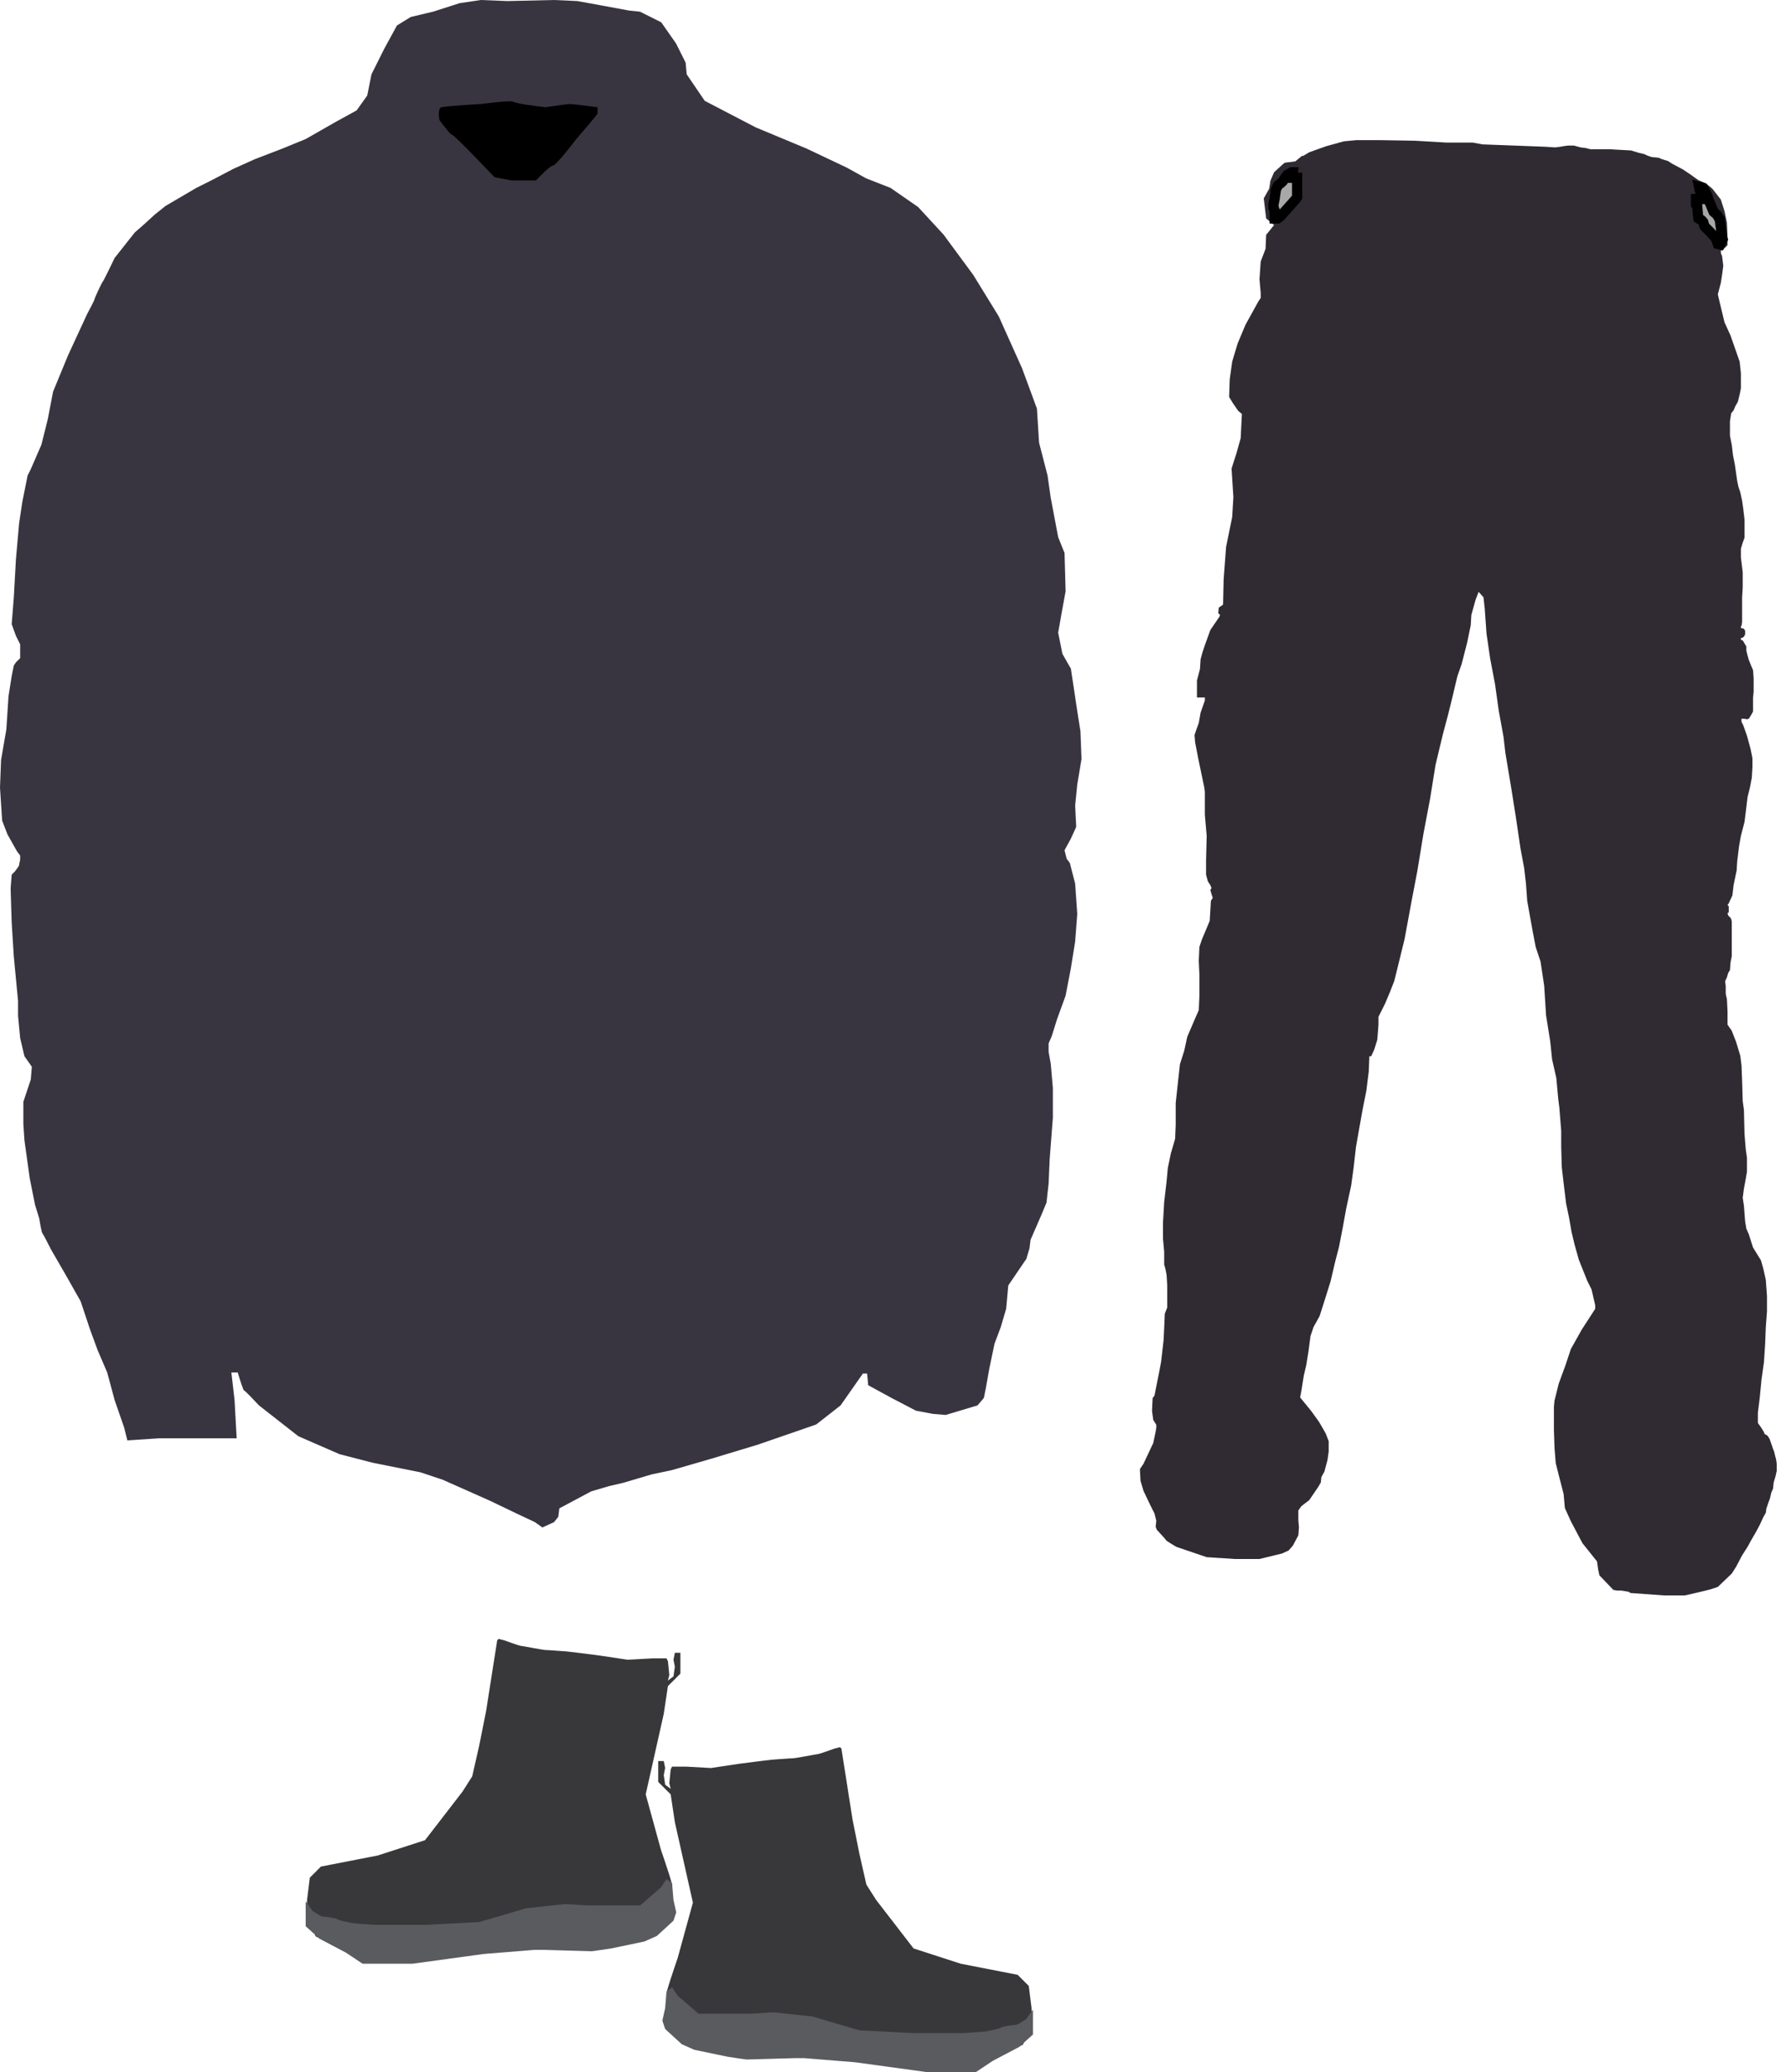 <svg width="175" height="203" viewBox="0 0 175 203" fill="none" xmlns="http://www.w3.org/2000/svg">
<path d="M45.03 0.312L47.11 0L49.71 0.104L54.286 0L56.574 0.104L58.862 0.52L61.67 1.04L62.709 1.144L64.79 2.184L66.245 4.264L67.181 6.136L67.285 7.28L69.053 9.88L74.045 12.479L79.037 14.559L82.989 16.431L84.861 17.471L87.253 18.407L89.957 20.279L92.452 22.983L95.364 26.935L97.86 30.991L100.148 36.087L101.604 40.038L101.812 43.366L102.644 46.59L102.956 48.774L103.684 52.622L104.308 54.182L104.412 57.926L103.996 60.214L103.684 61.982L104.1 64.061L104.932 65.517L105.556 69.677L105.868 71.653L105.972 74.357L105.556 76.853L105.348 78.933L105.452 81.013L104.932 82.157L104.308 83.301L104.516 84.133L104.828 84.549L105.348 86.578L105.556 89.54L105.348 92.244L104.932 94.844L104.412 97.548L103.58 99.836L103.06 101.5L102.748 102.228V103.06L102.956 104.204L103.164 106.596V109.508L102.852 113.564L102.748 115.955L102.54 117.827L102.02 119.075L100.98 121.467L100.876 122.299L100.564 123.339L98.796 125.939L98.588 128.227L98.068 129.995L97.444 131.659L96.924 134.155L96.612 135.923L96.404 136.963L95.78 137.691L92.66 138.627L91.412 138.523L89.749 138.211L87.357 136.963L85.069 135.715L84.965 134.571H84.549L82.365 137.691L79.973 139.562L74.253 141.538L69.781 142.89L65.829 144.034L63.853 144.45L61.046 145.282L59.694 145.594L57.926 146.114L54.806 147.778L54.702 148.61L54.286 149.13L53.142 149.65L52.414 149.13L50.646 148.298L48.046 147.05L43.366 144.97L41.182 144.242L36.503 143.306L33.279 142.474L30.887 141.434L29.223 140.706L25.375 137.691C24.924 137.205 24.002 136.235 23.919 136.235C23.836 136.235 23.468 135.056 23.295 134.467H22.671L22.983 137.171L23.191 140.914H21.423H15.599L12.479 141.122L12.168 139.874L11.232 137.171L10.504 134.467L9.568 132.283L8.84 130.307L7.904 127.499L6.552 125.107L4.992 122.403C4.749 121.918 4.243 120.926 4.16 120.843C4.077 120.76 3.917 119.838 3.848 119.387L3.432 118.035L2.912 115.435L2.392 111.692L2.288 110.132V107.948L3.016 105.764L3.12 104.516L2.392 103.476L1.976 101.708L1.768 99.524V98.068L1.352 93.7L1.144 90.372L1.04 87.045L1.144 85.693L1.456 85.381C1.595 85.207 1.872 84.84 1.872 84.757C1.872 84.674 1.941 84.375 1.976 84.237V83.821L1.664 83.405L0.728 81.741L0.208 80.389L0 77.165L0.104 74.461L0.624 71.445L0.832 68.221L1.144 66.245L1.352 65.205L1.56 64.893L1.976 64.478V63.853V63.126L1.56 62.294L1.144 61.15L1.352 58.55L1.56 54.806L1.872 51.27L2.184 49.19L2.704 46.59L3.016 45.966L4.056 43.574L4.68 41.078L5.2 38.374L6.656 34.839L8.528 30.783C8.77 30.332 9.256 29.41 9.256 29.327C9.256 29.223 9.984 27.663 10.088 27.559C10.171 27.476 10.885 25.999 11.232 25.271L13.207 22.775L14.039 22.047L15.183 21.007L16.223 20.175L19.239 18.407L20.695 17.679L22.879 16.535L24.959 15.599L27.663 14.559L29.951 13.623L32.863 11.96L34.943 10.816L35.983 9.36L36.399 7.28L37.647 4.784L38.895 2.496L40.246 1.664L42.43 1.144L45.03 0.312Z" fill="#393540"/>
<path d="M56.47 13.623C57.128 12.861 58.467 11.294 58.55 11.128V10.504C57.752 10.4 56.095 10.192 55.846 10.192C55.596 10.192 54.147 10.4 53.454 10.504C52.518 10.4 50.584 10.15 50.334 9.984C50.022 9.776 47.318 10.192 47.11 10.192C46.902 10.192 43.678 10.4 43.262 10.504C42.929 10.587 42.985 11.37 43.054 11.752C43.401 12.237 44.136 13.207 44.302 13.207C44.469 13.207 47.145 15.981 48.462 17.367L50.126 17.679H52.518C52.969 17.194 53.932 16.223 54.182 16.223C54.431 16.223 55.811 14.49 56.47 13.623Z" fill="black"/>
<path d="M47.63 167.641L48.718 160.706L48.854 160.57L49.398 160.706C49.897 160.887 50.921 161.25 51.03 161.25C51.166 161.25 53.206 161.658 53.478 161.658C53.75 161.658 55.382 161.794 55.518 161.794C55.627 161.794 57.739 162.066 58.782 162.202L61.502 162.61L63.95 162.474H65.309L65.445 162.746L65.581 164.106L65.445 164.65L65.989 164.242L66.125 163.29L65.989 162.61L66.125 161.93H66.669V162.61V163.97L65.445 165.194L65.037 167.913L63.27 175.801L64.765 181.241C65.173 182.42 65.951 184.728 65.853 184.777C65.581 184.913 64.675 186.862 65.037 187.769L64.629 188.857L63.133 189.809C61.819 189.945 59.135 190.625 58.918 190.625C58.646 190.625 53.478 190.761 53.07 190.761C52.662 190.761 49.126 191.033 48.718 191.033C48.31 191.033 42.734 191.712 42.462 191.712C42.19 191.712 38.111 192.256 37.839 192.256C37.566 192.256 35.799 191.712 35.391 191.576C34.983 191.44 33.351 190.897 33.079 190.625C32.807 190.353 30.903 189.809 30.903 189.673C30.903 189.564 30.495 188.721 30.087 188.313V186.137L30.359 183.961L31.447 182.873L37.023 181.785L41.646 180.289L45.318 175.529L46.27 174.033L46.95 171.041L47.63 167.641Z" fill="#38383A"/>
<path d="M30.631 187.225L29.951 186.273V188.721L31.311 189.945L33.895 191.305L35.527 192.392H40.422L47.358 191.441L52.39 191.033H53.206C53.342 191.033 57.83 191.169 57.966 191.169C58.075 191.169 59.28 190.987 59.87 190.897L63.133 190.217L64.357 189.673L65.989 188.177L66.261 187.361L65.989 186.137L65.853 184.505L65.309 184.097L64.765 184.913L62.725 186.681H61.366H57.558L55.382 186.545L51.574 186.953L46.95 188.313L41.646 188.585H39.062H36.751C36.614 188.585 34.983 188.449 34.847 188.449C34.711 188.449 33.215 188.177 33.079 188.041C32.943 187.905 31.719 187.769 31.583 187.769C31.474 187.769 30.903 187.406 30.631 187.225Z" fill="#5A5B5F"/>
<path d="M83.533 178.249L82.445 171.313L82.309 171.177L81.765 171.313C81.266 171.495 80.242 171.857 80.133 171.857C79.997 171.857 77.957 172.265 77.685 172.265C77.413 172.265 75.781 172.401 75.645 172.401C75.536 172.401 73.424 172.673 72.381 172.809L69.661 173.217L67.213 173.081H65.853L65.717 173.353L65.582 174.713L65.717 175.257L65.174 174.849L65.037 173.897L65.174 173.217L65.037 172.537H64.493V173.217V174.577L65.717 175.801L66.125 178.521L67.893 186.409L66.397 191.848C65.989 193.027 65.212 195.336 65.309 195.384C65.582 195.52 66.488 197.47 66.125 198.376L66.533 199.464L68.029 200.416C69.344 200.552 72.028 201.232 72.245 201.232C72.517 201.232 77.685 201.368 78.093 201.368C78.501 201.368 82.037 201.64 82.445 201.64C82.853 201.64 88.428 202.32 88.701 202.32C88.972 202.32 93.052 202.864 93.324 202.864C93.596 202.864 95.364 202.32 95.772 202.184C96.18 202.048 97.812 201.504 98.084 201.232C98.356 200.96 100.26 200.416 100.26 200.28C100.26 200.171 100.668 199.328 101.076 198.92V196.744L100.804 194.568L99.716 193.48L94.14 192.392L89.516 190.896L85.845 186.137L84.893 184.641L84.213 181.649L83.533 178.249Z" fill="#38383A"/>
<path d="M100.532 197.832L101.212 196.88V199.328L99.852 200.552L97.268 201.912L95.636 203H90.74L83.805 202.048L78.773 201.64H77.957C77.821 201.64 73.333 201.776 73.197 201.776C73.088 201.776 71.882 201.595 71.293 201.504L68.029 200.824L66.805 200.28L65.174 198.784L64.901 197.968L65.174 196.744L65.309 195.112L65.853 194.704L66.397 195.52L68.437 197.288H69.797H73.605L75.781 197.152L79.589 197.56L84.213 198.92L89.516 199.192H92.1H94.412C94.548 199.192 96.18 199.056 96.316 199.056C96.452 199.056 97.948 198.784 98.084 198.648C98.22 198.512 99.444 198.376 99.58 198.376C99.689 198.376 100.26 198.014 100.532 197.832Z" fill="#5A5B5F"/>
<path d="M144.883 57.983L145.359 58.518L145.478 59.589L145.656 62.087L146.013 64.526L146.489 67.024L146.846 69.582L147.322 72.199L147.5 73.746L148.095 77.315L148.511 79.932L148.987 83.144L149.344 85.047L149.523 86.594L149.642 88.26L150.177 91.234L150.474 92.78L150.95 94.208L151.307 96.587L151.486 99.442L151.902 102.059L152.08 103.785L152.497 105.628L152.675 107.591L152.794 108.543L152.973 110.803V112.35L153.032 114.372L153.211 115.919L153.449 117.882L153.746 119.31L153.984 120.678L154.281 121.927L154.698 123.414L155.53 125.496L155.947 126.329L156.304 127.875V128.232L154.995 130.254L153.924 132.158L153.389 133.764L152.735 135.548L152.318 137.214L152.259 137.809V140.129L152.318 141.854L152.437 143.341L152.735 144.53L153.211 146.374L153.33 147.742L153.924 149.051L155.055 151.192L156.482 152.977L156.601 153.81L156.72 154.345L158.088 155.773L158.445 155.832H158.861L159.575 155.951L159.754 156.07L163.025 156.308H165.107L166.892 155.891L167.605 155.713L168.319 155.475L169.687 154.167L170.104 153.512L170.699 152.382L171.234 151.549L171.591 150.895L172.007 150.181L172.424 149.408L172.78 148.635L173.018 148.218L173.078 147.802L173.256 147.266L173.435 146.791L173.554 146.255L173.732 145.839L173.792 145.244L173.97 144.649L174.089 144.114V143.4L174.03 142.984C173.97 142.766 173.851 142.318 173.851 142.27C173.851 142.21 173.673 141.854 173.673 141.794C173.673 141.735 173.435 141.14 173.435 141.08C173.435 141.033 173.276 140.783 173.197 140.664L172.899 140.485L172.84 140.307L172.543 139.831L172.245 139.415V138.404L172.424 136.976L172.602 135.132L172.84 133.466L172.959 131.622L173.018 130.076L173.137 128.47V126.983L173.018 125.377L172.78 124.306L172.543 123.473L171.769 122.224L171.353 120.916L171.115 120.38L170.996 119.666L170.877 118.12L170.758 117.347L170.877 116.454L171.055 115.503L171.174 114.789V113.421L171.055 112.588L170.936 111.101L170.877 108.722L170.758 107.889L170.699 105.866L170.639 104.379L170.52 103.428L170.104 102.059L169.687 100.989L169.271 100.394V99.799V99.085L169.211 97.896L169.093 97.36V96.587C169.073 96.468 169.033 96.218 169.033 96.171C169.033 96.123 169.152 95.873 169.211 95.754L169.33 95.338L169.509 95.04L169.568 94.267L169.687 93.672V91.65V90.282C169.668 90.183 169.616 89.973 169.568 89.925L169.33 89.687L169.271 89.449L169.39 89.39V89.152V88.795L169.271 88.676L169.39 88.497L169.747 87.724L169.866 86.713L170.163 85.285L170.223 84.334L170.401 82.906L170.58 81.895L170.936 80.527L171.055 79.575L171.234 78.088L171.472 77.136L171.65 76.184L171.71 75.173V74.281L171.531 73.389L171.174 72.08L170.818 71.069L170.639 70.712V70.415H170.877C170.925 70.415 171.095 70.454 171.174 70.474L171.353 70.415L171.472 70.236L171.65 69.939L171.769 69.701V68.333L171.829 67.797V66.429L171.769 65.656L171.591 65.24L171.353 64.645L171.234 64.228L171.115 63.752V63.336L170.936 63.039L170.758 62.741L170.58 62.682V62.503H170.699L170.877 62.384L170.996 62.147V61.79L170.877 61.611L170.758 61.552H170.639L170.58 61.492V61.373L170.639 61.314L170.699 60.957V59.47V58.518L170.758 57.566V56.079L170.58 54.592V53.759L170.758 53.165L170.936 52.689V51.797V50.904L170.818 49.893L170.699 49.06L170.52 48.227L170.342 47.692L170.223 47.157L170.104 46.324L169.985 45.491L169.806 44.599L169.687 43.588L169.509 42.696V41.268L169.628 40.495L169.866 40.197L170.044 39.781L170.282 39.364L170.461 38.651L170.58 38.056V36.569L170.461 35.439L169.568 32.881L168.974 31.572L168.557 29.847L168.319 28.836L168.617 27.706L168.736 26.933L168.855 26.04L168.736 25.089L168.617 24.791V24.553L168.736 24.494L169.033 24.256L169.271 24.018V23.245L169.211 21.817L168.974 20.687L168.617 19.557L167.784 18.486L167.13 17.951L166.416 17.653L165.583 17.058L164.869 16.583L163.858 16.047C163.759 15.988 163.549 15.857 163.501 15.809C163.442 15.75 162.668 15.571 162.668 15.512C162.668 15.452 161.955 15.393 161.895 15.393C161.836 15.393 161.3 15.214 161.241 15.155C161.193 15.107 160.785 15.016 160.586 14.977L159.813 14.739L158.683 14.679L157.731 14.62H157.017H155.828L155.352 14.501L154.876 14.441L154.222 14.263H153.627C153.532 14.263 153.072 14.342 152.854 14.382L152.378 14.441C152.061 14.421 151.438 14.382 151.486 14.382C151.533 14.382 147.342 14.223 145.24 14.144L144.288 13.965H141.671L138.637 13.787L135.068 13.727H132.927L131.678 13.846L129.953 14.322L128.287 14.917L127.692 15.274H127.573L126.919 15.809C126.642 15.849 126.063 15.928 125.967 15.928C125.848 15.928 125.611 16.166 125.551 16.226C125.503 16.273 125.055 16.682 124.837 16.88L124.48 17.713L124.361 18.486L123.826 19.438L124.064 21.401L124.837 22.055L124.064 23.007L124.004 24.375L123.529 25.624L123.41 27.349L123.529 28.717V29.193L123.291 29.55L122.042 31.81L121.268 33.654L120.733 35.439L120.495 37.164L120.436 38.889L120.792 39.483L121.328 40.257L121.685 40.554L121.566 42.934L121.149 44.421L120.673 45.908L120.852 48.703L120.733 50.666L120.138 53.581L119.9 56.733L119.841 59.232L119.424 59.529L119.365 60.065L119.543 60.243L119.484 60.422L118.592 61.73L118.056 63.217L117.818 63.931L117.64 64.585L117.58 65.537L117.283 66.667V68.333H118.056V68.63L117.64 69.82L117.461 70.831L117.223 71.485L117.045 72.021L117.104 72.734L117.402 74.281L117.997 77.136L118.056 77.552V79.813L118.235 81.895L118.175 84.274V85.702L118.354 86.356L118.592 86.713L118.711 87.01L118.592 87.189L118.711 87.605L118.829 87.962L118.651 88.26L118.532 90.222L117.759 92.066L117.521 92.78L117.461 94.148L117.521 95.457V97.598L117.461 98.966L117.045 99.918L116.331 101.584L116.034 102.952L115.617 104.26L115.439 105.866L115.201 108.067V110.209L115.142 111.577L114.725 113.004L114.428 114.432L114.309 115.741L114.071 117.763L113.952 119.845V121.332L114.071 122.641V123.89L114.19 124.306L114.309 124.901L114.368 125.912V127.399V128.113L114.13 128.708L114.071 130.135L114.011 131.325L113.773 133.407L113.535 134.656L113.119 136.738L112.941 136.976L112.881 138.225L113 139.117L113.298 139.593V139.891L113.238 140.248L113 141.378L112.048 143.4L111.692 143.935L111.751 145.066L112.048 146.077L112.703 147.445L113.119 148.278L113.298 148.991L113.238 149.586L113.357 149.884C113.654 150.201 114.249 150.847 114.249 150.895C114.249 150.943 114.923 151.351 115.261 151.549L118.235 152.56L120.971 152.739H123.41L125.611 152.204L126.265 151.906L126.681 151.43L127.217 150.419L127.276 149.646L127.217 148.932V147.98L127.514 147.564L128.287 146.969L129.179 145.66L129.417 145.244L129.477 144.709L129.774 144.173L130.072 143.043L130.191 142.21V141.199L129.893 140.426L129.239 139.296L128.466 138.225L127.395 136.916L127.514 136.262L127.752 134.775L127.99 133.764L128.228 132.277L128.406 130.909L128.704 130.016L129.298 128.946L129.774 127.459L130.369 125.555L130.845 123.533L131.202 122.165L131.559 120.321L131.916 118.358L132.392 116.157L132.63 114.432L132.867 112.35L133.224 110.328L133.522 108.662L133.879 106.878L134.117 104.974L134.176 103.487H134.355L134.652 102.833L134.949 101.881L135.009 101.167L135.068 100.394V99.621L135.723 98.312L136.198 97.182L136.615 96.111L136.853 95.159L137.626 92.007L138.34 88.141L138.875 85.345L139.47 81.716L140.124 78.266L140.66 74.935L141.373 71.961L141.849 70.177L142.206 68.749L142.801 66.251L143.217 65.061L143.753 62.979L144.11 61.254L144.169 60.243L144.586 58.756L144.883 57.983Z" fill="#302B32"/>
<path d="M126.146 17.118L126.562 16.88H126.681L126.622 17.415H127.098V19.319L126.979 19.497L125.492 21.163L125.194 21.401H124.897V21.044V20.627L124.778 20.33V20.033L124.897 19.438L125.016 18.605L125.194 18.189C125.373 18.05 125.73 17.76 125.73 17.713C125.73 17.665 126.007 17.296 126.146 17.118Z" fill="#A8A8A8"/>
<path d="M166.892 18.427L166.475 18.308L166.535 18.605L166.654 18.902L166.594 19.497H166.178V20.033L166.297 20.152L166.356 20.865L166.416 21.401C166.475 21.44 166.606 21.52 166.654 21.52C166.701 21.52 166.832 21.678 166.892 21.758L167.011 22.174L167.546 22.709L168.081 23.304L168.2 23.542L168.319 23.899L168.557 23.959C168.597 23.879 168.676 23.709 168.676 23.661C168.676 23.613 168.756 23.483 168.795 23.423L168.736 23.185L168.676 22.769L168.617 22.293L168.498 21.46C168.438 21.381 168.319 21.21 168.319 21.163C168.319 21.115 168.042 20.865 167.903 20.746L167.606 20.033C167.526 19.854 167.368 19.485 167.368 19.438C167.368 19.39 167.288 19.18 167.249 19.081L166.892 18.427Z" fill="#A8A8A8"/>
<path d="M126.146 17.118L126.562 16.88H126.681L126.622 17.415H127.098V19.319L126.979 19.497L125.492 21.163L125.194 21.401H124.897V21.044V20.627L124.778 20.33V20.033L124.897 19.438L125.016 18.605L125.194 18.189C125.373 18.05 125.73 17.76 125.73 17.713C125.73 17.665 126.007 17.296 126.146 17.118Z" stroke="black"/>
<path d="M166.892 18.427L166.475 18.308L166.535 18.605L166.654 18.902L166.594 19.497H166.178V20.033L166.297 20.152L166.356 20.865L166.416 21.401C166.475 21.44 166.606 21.52 166.654 21.52C166.701 21.52 166.832 21.678 166.892 21.758L167.011 22.174L167.546 22.709L168.081 23.304L168.2 23.542L168.319 23.899L168.557 23.959C168.597 23.879 168.676 23.709 168.676 23.661C168.676 23.613 168.756 23.483 168.795 23.423L168.736 23.185L168.676 22.769L168.617 22.293L168.498 21.46C168.438 21.381 168.319 21.21 168.319 21.163C168.319 21.115 168.042 20.865 167.903 20.746L167.606 20.033C167.526 19.854 167.368 19.485 167.368 19.438C167.368 19.39 167.288 19.18 167.249 19.081L166.892 18.427Z" stroke="black"/>
</svg>

